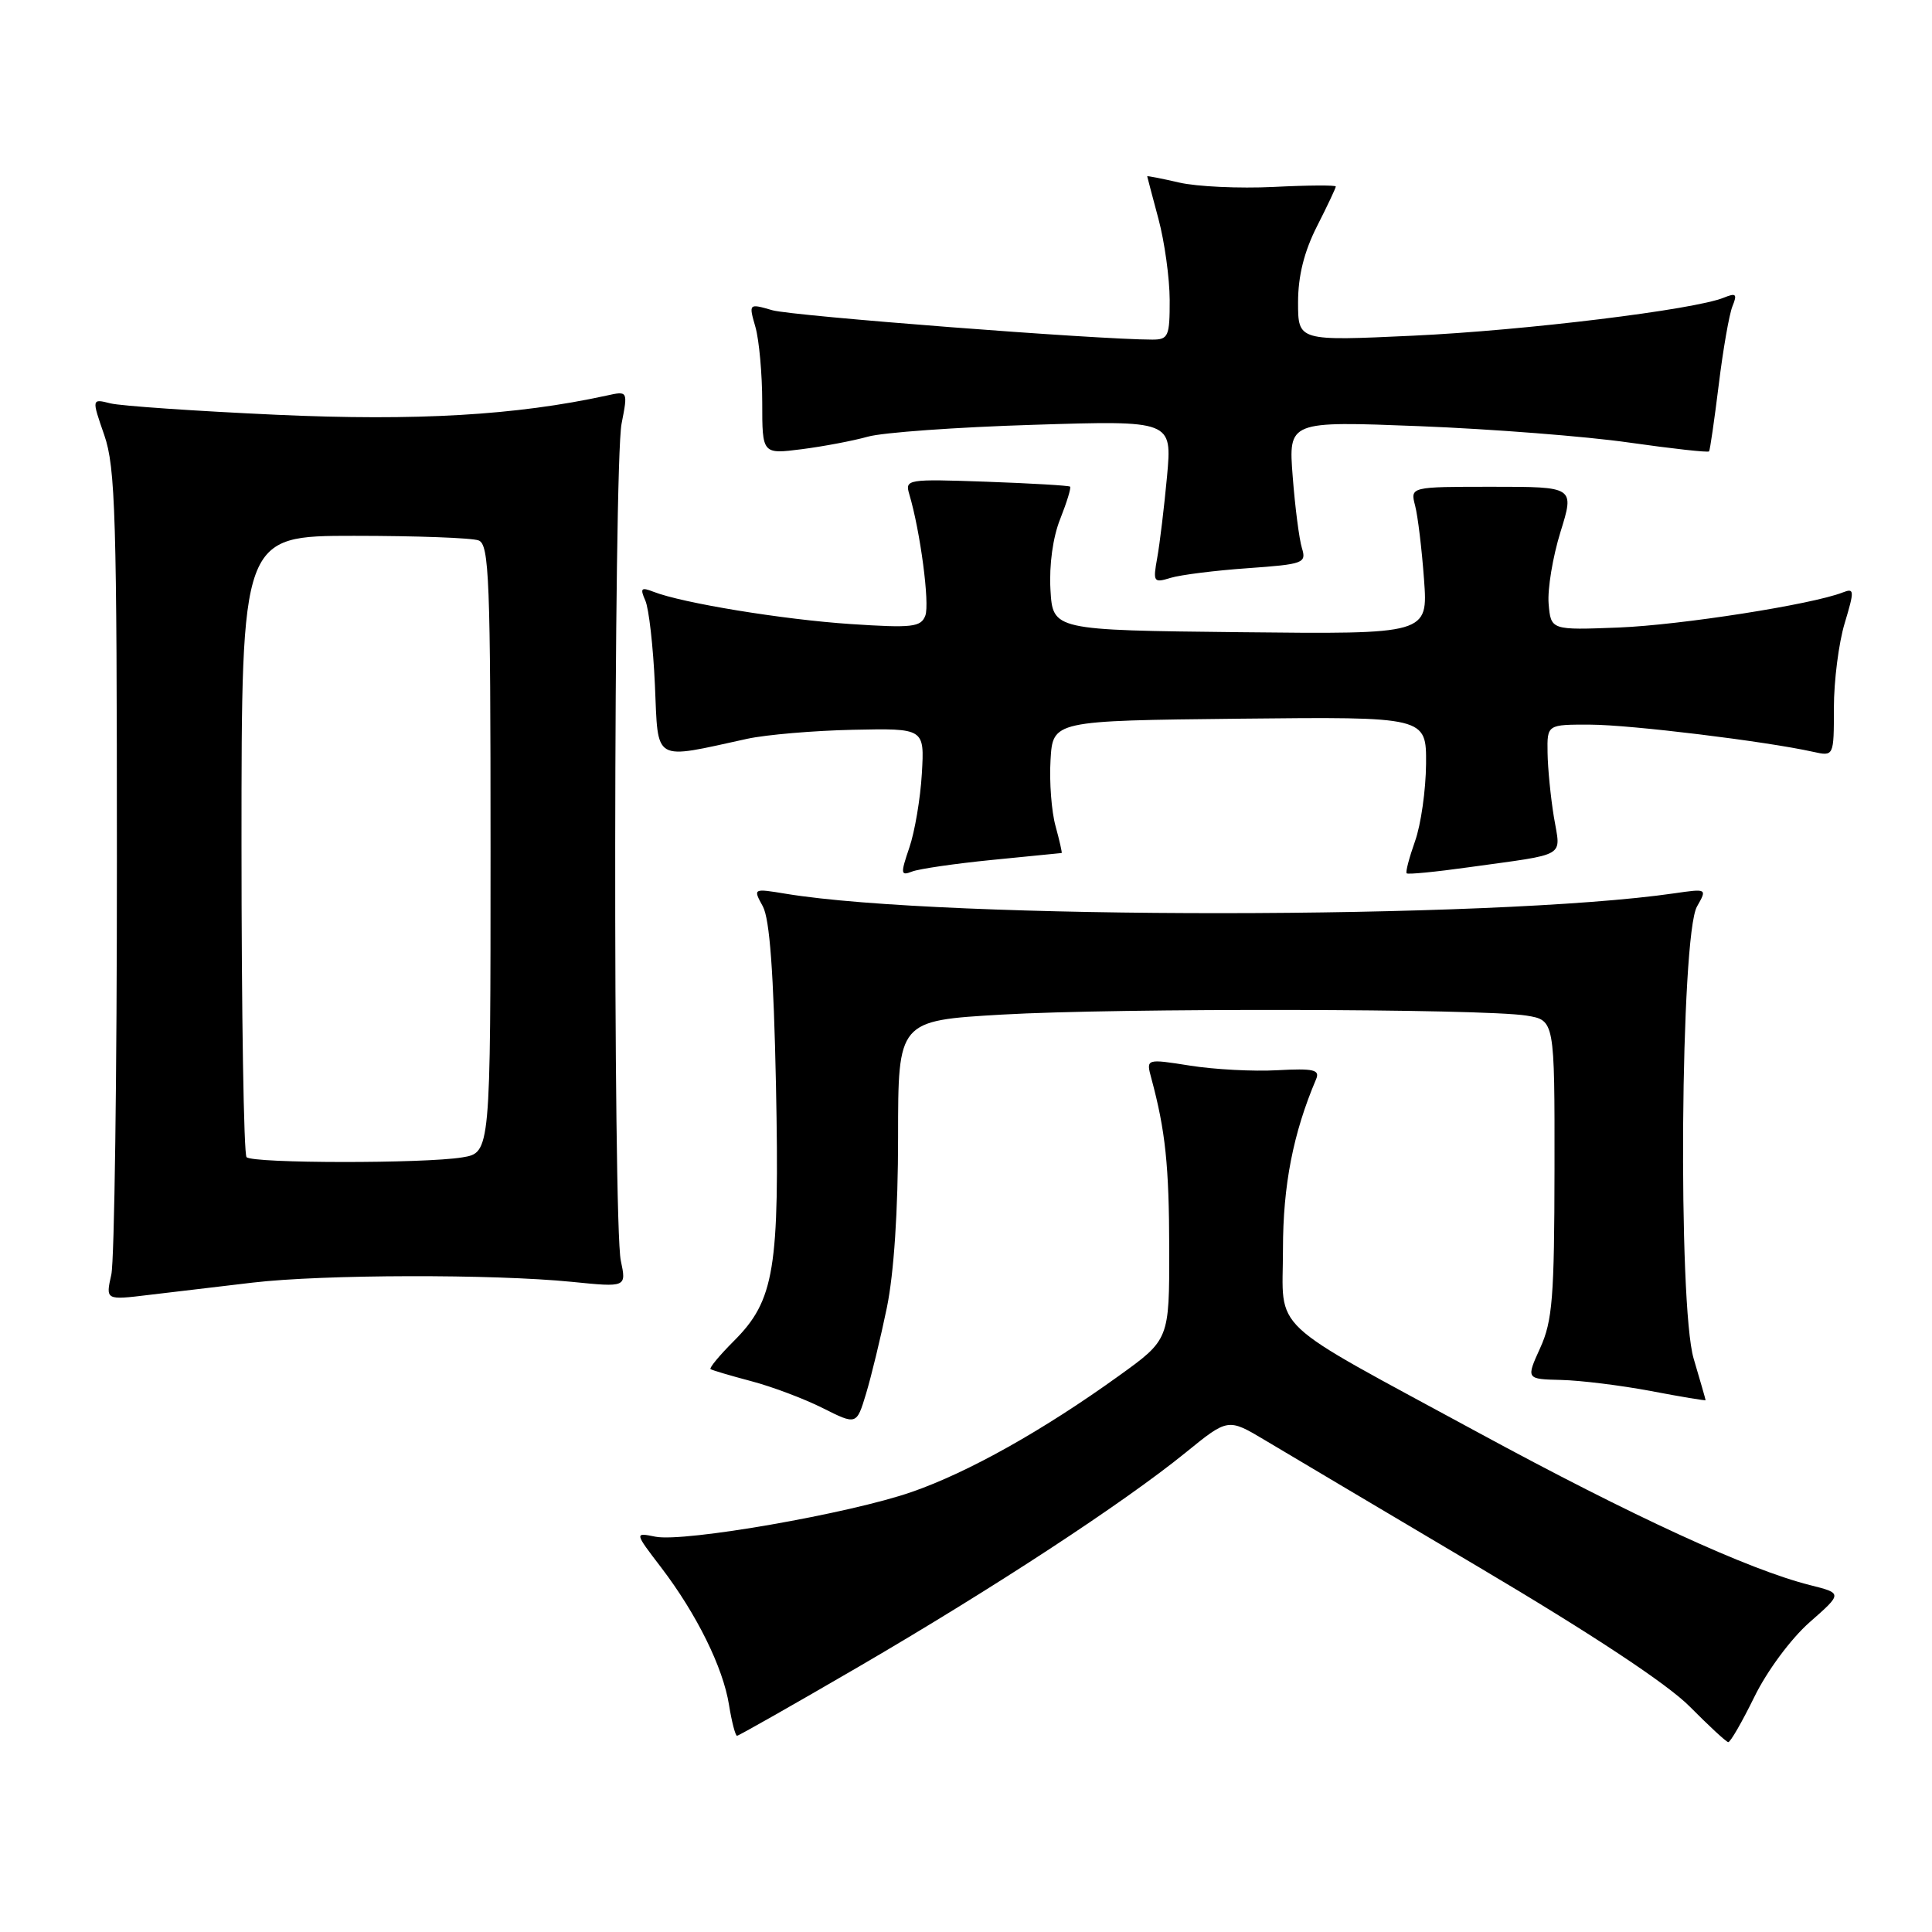<?xml version="1.0" encoding="UTF-8" standalone="no"?>
<!DOCTYPE svg PUBLIC "-//W3C//DTD SVG 1.1//EN" "http://www.w3.org/Graphics/SVG/1.1/DTD/svg11.dtd" >
<svg xmlns="http://www.w3.org/2000/svg" xmlns:xlink="http://www.w3.org/1999/xlink" version="1.1" viewBox="0 0 256 256">
 <g >
 <path fill="currentColor"
d=" M 232.46 224.85 C 234.14 221.41 237.30 217.15 239.78 214.96 C 244.15 211.12 244.15 211.12 239.82 210.03 C 231.68 207.98 216.31 200.91 195.91 189.84 C 167.52 174.43 170.00 176.75 170.00 165.52 C 170.00 157.06 171.35 150.15 174.39 143.00 C 174.92 141.75 174.08 141.55 169.26 141.81 C 166.09 141.99 160.88 141.71 157.68 141.20 C 151.85 140.28 151.85 140.28 152.56 142.89 C 154.43 149.83 154.91 154.43 154.93 165.50 C 154.94 177.50 154.94 177.50 148.22 182.33 C 138.19 189.55 128.31 195.09 120.82 197.69 C 112.62 200.55 90.66 204.38 86.85 203.62 C 84.06 203.06 84.06 203.06 87.60 207.69 C 92.32 213.88 95.81 220.94 96.60 225.92 C 96.96 228.16 97.44 230.00 97.66 230.00 C 97.88 230.00 105.14 225.88 113.78 220.85 C 131.62 210.45 148.86 199.17 157.11 192.47 C 162.72 187.91 162.72 187.91 167.61 190.83 C 170.30 192.44 183.04 200.00 195.91 207.63 C 211.01 216.57 220.96 223.15 223.91 226.14 C 226.44 228.69 228.72 230.81 229.00 230.84 C 229.28 230.87 230.83 228.17 232.46 224.85 Z  M 117.51 173.29 C 118.45 168.73 119.00 160.43 119.00 150.66 C 119.00 135.24 119.00 135.24 132.75 134.44 C 148.11 133.55 196.44 133.64 202.25 134.57 C 206.00 135.18 206.00 135.18 205.98 154.84 C 205.96 171.89 205.71 175.05 204.08 178.62 C 202.21 182.74 202.21 182.74 206.87 182.85 C 209.42 182.91 214.78 183.57 218.76 184.32 C 222.74 185.08 226.00 185.62 226.00 185.53 C 226.00 185.44 225.29 182.96 224.42 180.03 C 222.31 172.94 222.67 123.96 224.86 120.12 C 226.21 117.74 226.21 117.74 221.85 118.37 C 197.92 121.85 125.10 121.88 104.14 118.43 C 99.77 117.71 99.77 117.71 101.08 120.10 C 101.99 121.78 102.51 128.88 102.82 143.77 C 103.31 168.16 102.63 172.31 97.23 177.70 C 95.34 179.59 93.96 181.26 94.15 181.41 C 94.34 181.56 96.75 182.27 99.50 183.00 C 102.25 183.72 106.53 185.33 109.00 186.57 C 113.50 188.83 113.50 188.83 114.76 184.66 C 115.45 182.37 116.69 177.26 117.51 173.29 Z  M 33.50 169.95 C 42.83 168.86 65.32 168.81 75.76 169.85 C 83.01 170.58 83.01 170.58 82.26 167.04 C 81.21 162.14 81.30 61.52 82.36 56.15 C 83.21 51.79 83.21 51.79 80.36 52.42 C 68.38 55.03 55.21 55.80 36.64 54.96 C 25.92 54.47 16.02 53.79 14.64 53.45 C 12.14 52.82 12.14 52.82 13.82 57.66 C 15.30 61.94 15.49 68.44 15.49 114.00 C 15.50 142.32 15.16 167.02 14.75 168.89 C 13.99 172.28 13.99 172.28 19.75 171.58 C 22.91 171.20 29.10 170.47 33.50 169.95 Z  M 131.50 113.94 C 136.45 113.45 140.58 113.04 140.67 113.03 C 140.76 113.01 140.40 111.42 139.87 109.48 C 139.33 107.55 139.03 103.61 139.20 100.73 C 139.50 95.50 139.50 95.50 164.25 95.23 C 189.00 94.97 189.00 94.97 188.96 101.23 C 188.93 104.68 188.28 109.28 187.50 111.46 C 186.73 113.64 186.22 115.56 186.39 115.72 C 186.55 115.89 190.25 115.53 194.59 114.92 C 207.89 113.07 206.80 113.71 205.90 108.27 C 205.47 105.65 205.09 101.81 205.06 99.75 C 205.00 96.00 205.00 96.00 210.75 96.02 C 216.10 96.04 233.96 98.22 240.25 99.62 C 243.00 100.23 243.00 100.23 243.00 93.78 C 243.00 90.22 243.64 85.19 244.43 82.58 C 245.74 78.22 245.72 77.90 244.18 78.50 C 240.11 80.10 222.72 82.82 214.50 83.15 C 205.50 83.50 205.50 83.50 205.20 79.99 C 205.04 78.06 205.75 73.78 206.77 70.49 C 208.63 64.50 208.63 64.50 197.75 64.50 C 186.86 64.50 186.86 64.50 187.51 67.00 C 187.87 68.38 188.40 72.77 188.69 76.77 C 189.22 84.04 189.22 84.04 164.36 83.77 C 139.50 83.50 139.50 83.50 139.19 78.12 C 139.01 74.84 139.51 71.18 140.49 68.75 C 141.36 66.55 141.95 64.63 141.79 64.48 C 141.63 64.34 136.64 64.04 130.69 63.83 C 120.22 63.46 119.90 63.51 120.48 65.47 C 121.95 70.39 123.21 80.00 122.61 81.57 C 122.03 83.10 120.87 83.23 112.72 82.69 C 103.71 82.09 90.41 79.91 86.58 78.41 C 84.95 77.77 84.79 77.95 85.51 79.58 C 85.98 80.63 86.55 85.67 86.78 90.78 C 87.24 101.15 86.38 100.65 99.03 97.89 C 101.53 97.35 107.83 96.81 113.03 96.70 C 122.50 96.50 122.50 96.50 122.15 102.50 C 121.96 105.80 121.21 110.22 120.49 112.32 C 119.31 115.78 119.34 116.08 120.84 115.49 C 121.75 115.13 126.55 114.43 131.50 113.94 Z  M 165.33 75.29 C 172.74 74.76 173.13 74.62 172.51 72.62 C 172.15 71.45 171.60 67.19 171.29 63.15 C 170.72 55.79 170.72 55.79 188.11 56.47 C 197.68 56.85 210.16 57.82 215.86 58.64 C 221.56 59.45 226.33 59.98 226.46 59.81 C 226.59 59.64 227.16 55.67 227.74 51.00 C 228.31 46.33 229.13 41.63 229.56 40.58 C 230.22 38.96 230.04 38.78 228.42 39.44 C 224.52 41.04 202.05 43.79 187.25 44.48 C 172.00 45.19 172.00 45.19 172.00 40.06 C 172.00 36.57 172.80 33.36 174.50 30.00 C 175.88 27.29 177.00 24.91 177.00 24.71 C 177.00 24.52 173.29 24.54 168.75 24.77 C 164.21 24.99 158.59 24.73 156.25 24.19 C 153.91 23.65 152.01 23.28 152.01 23.36 C 152.02 23.44 152.69 25.98 153.50 29.00 C 154.31 32.02 154.98 36.86 154.99 39.75 C 155.00 44.57 154.81 45.00 152.69 45.00 C 145.43 45.00 105.00 41.87 102.35 41.11 C 99.20 40.20 99.20 40.20 100.10 43.34 C 100.59 45.07 101.00 49.57 101.00 53.34 C 101.00 60.19 101.00 60.19 106.25 59.52 C 109.14 59.15 113.08 58.40 115.00 57.86 C 116.92 57.31 126.78 56.60 136.91 56.29 C 155.31 55.71 155.31 55.71 154.64 63.10 C 154.26 67.17 153.68 72.03 153.34 73.90 C 152.76 77.12 152.85 77.27 155.11 76.57 C 156.43 76.17 161.02 75.59 165.33 75.29 Z  M 32.67 153.33 C 32.30 152.97 32.00 134.29 32.00 111.83 C 32.00 71.00 32.00 71.00 46.92 71.00 C 55.12 71.00 62.55 71.27 63.42 71.61 C 64.82 72.15 65.00 76.68 65.00 112.48 C 65.00 152.74 65.00 152.74 61.25 153.36 C 56.21 154.19 33.51 154.17 32.67 153.33 Z "/>
</g>
</svg>